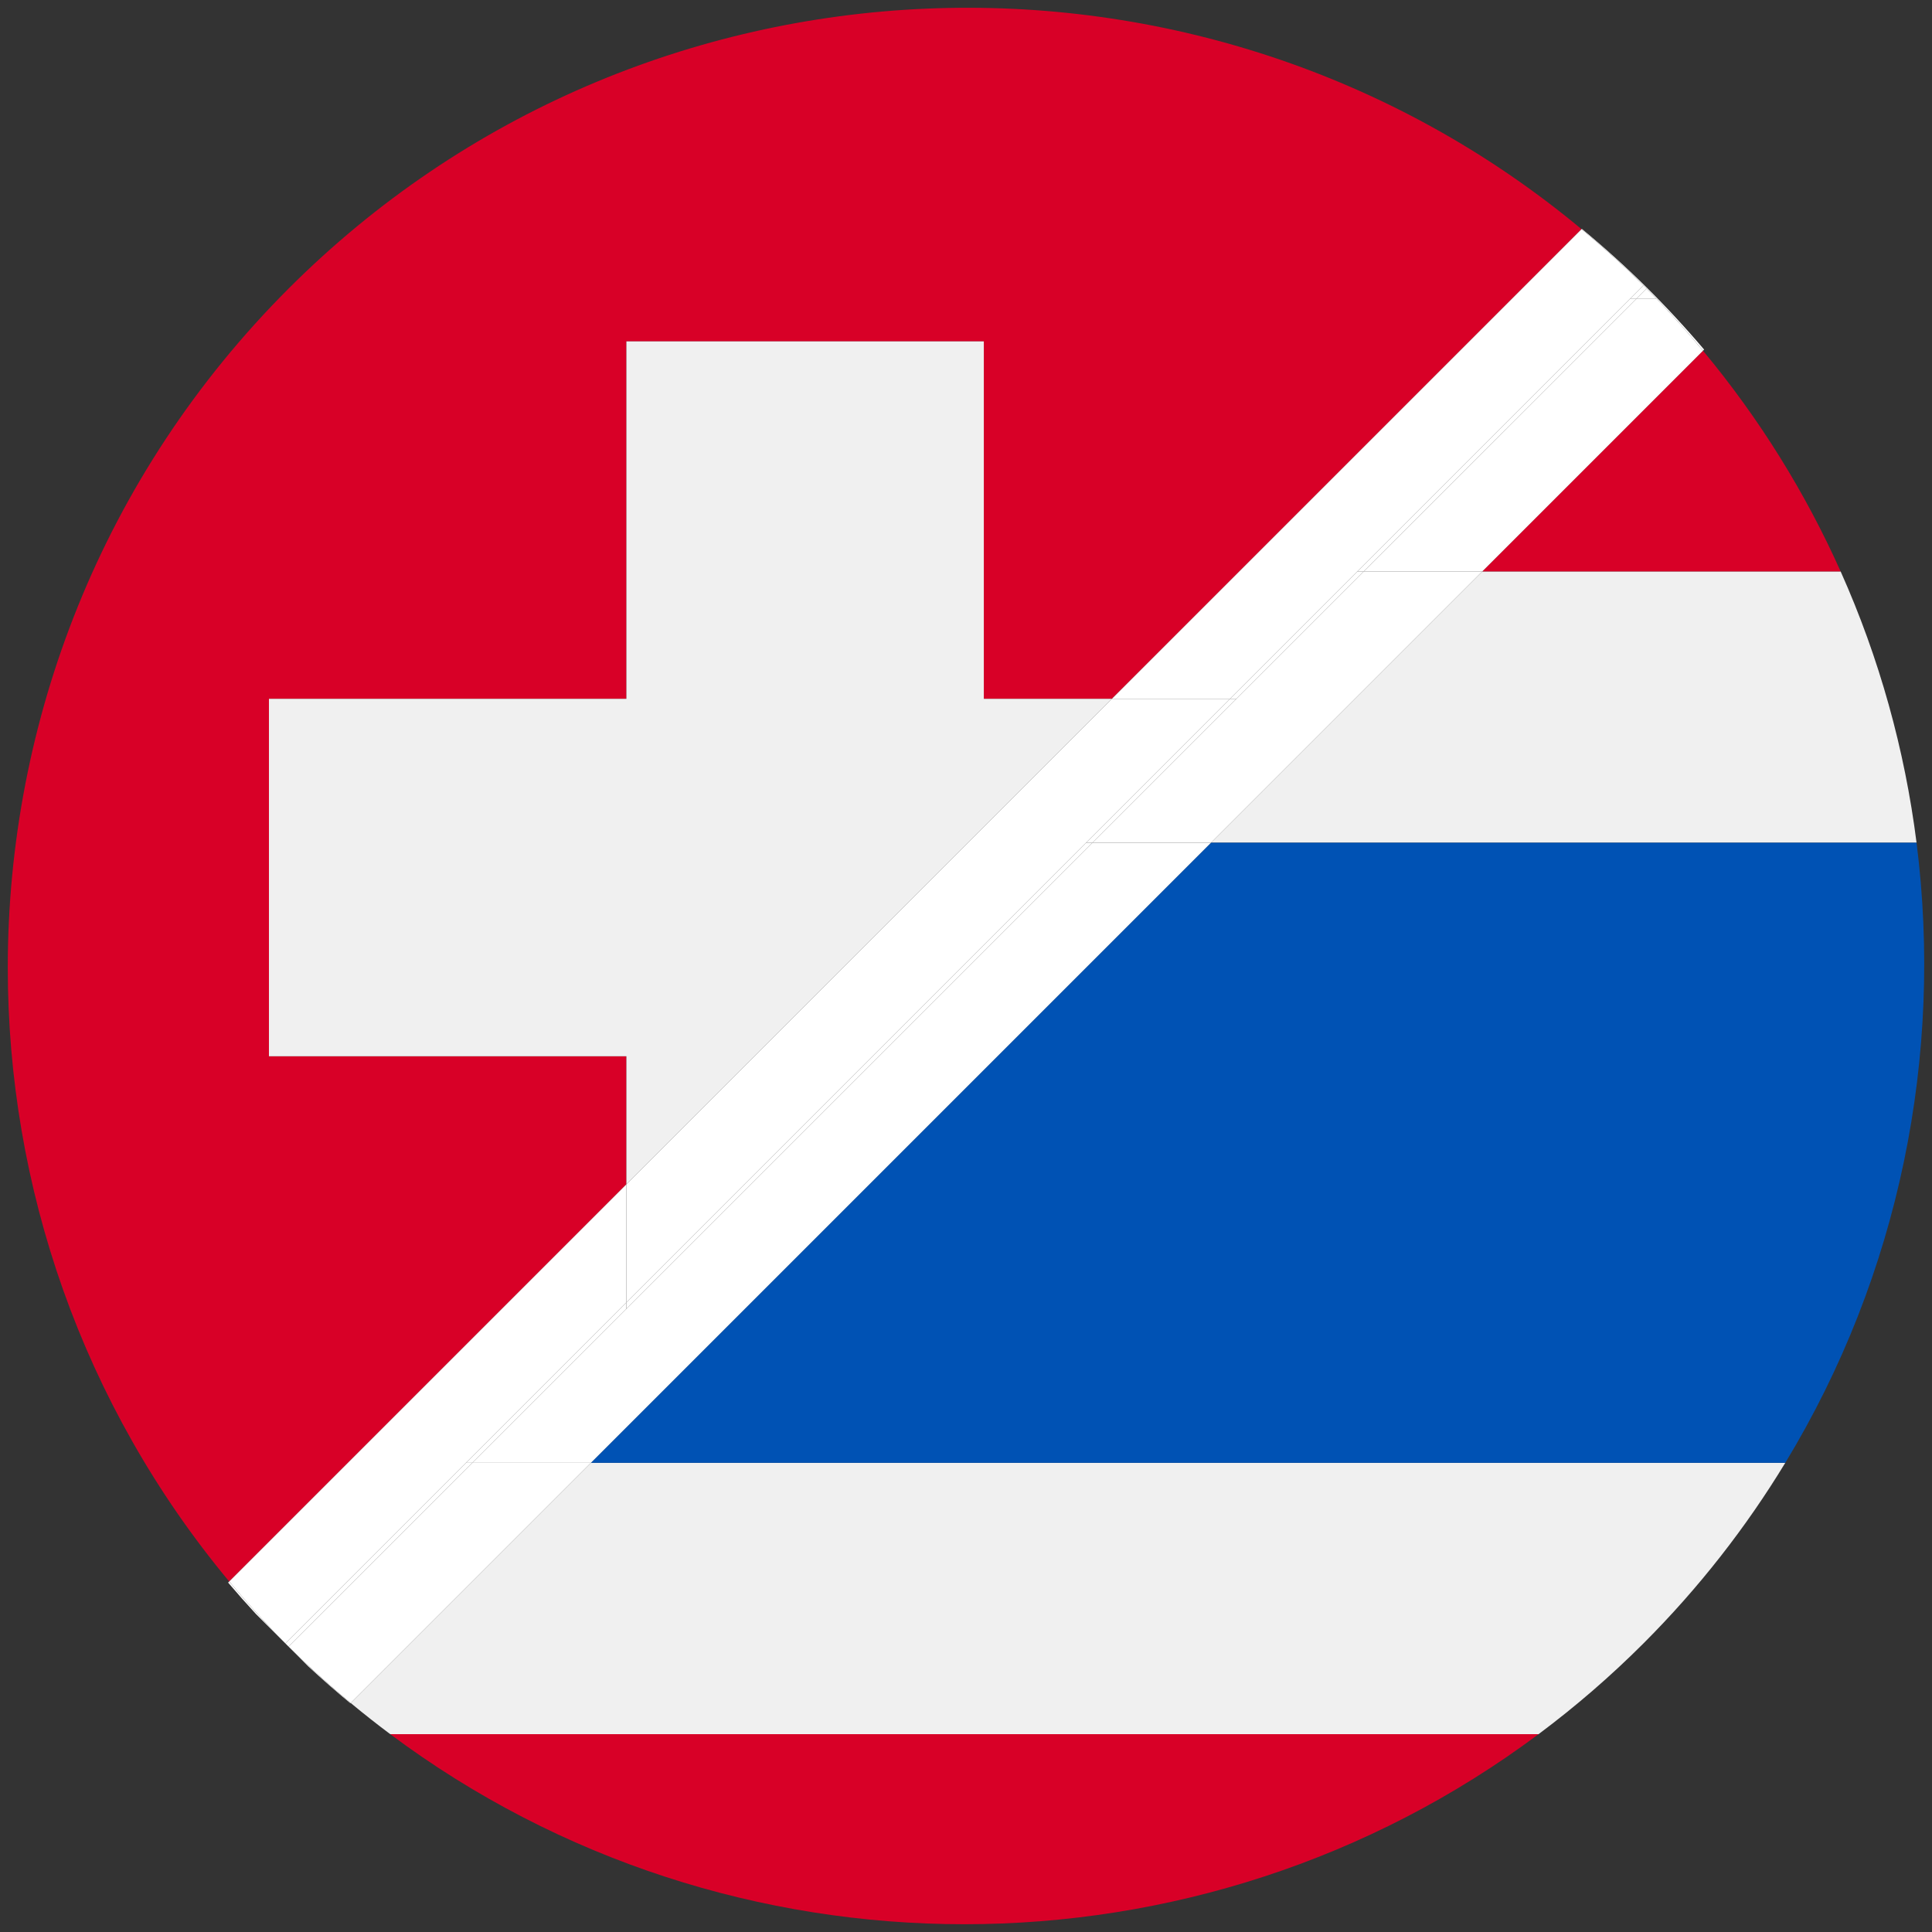 <?xml version="1.0" encoding="iso-8859-1"?>
<!-- Generator: Adobe Illustrator 22.0.1, SVG Export Plug-In . SVG Version: 6.00 Build 0)  -->
<svg version="1.1" id="Layer_1" xmlns="http://www.w3.org/2000/svg" xmlns:xlink="http://www.w3.org/1999/xlink" x="0px" y="0px"
	 viewBox="0 0 438.53 438.53" style="enable-background:new 0 0 438.53 438.53;" xml:space="preserve">
<rect x="0" y="0" width="438.53" height="438.53" fill="#333333" stroke="none"/>
<g id="_x32_37">
	<g>
		<path style="fill:#F0F0F0;" d="M79.604,386.55c2.943,2.445,5.935,4.804,8.973,7.073h260.65c8.302-6.2,16.266-13.056,23.802-20.593
			c12.607-12.605,23.329-26.39,32.196-40.993H134.118L79.604,386.55z"/>
		<path style="fill:#F0F0F0;" d="M274.87,191.284h160.154c-2.671-21.091-8.418-41.86-17.235-61.581h-81.338L274.87,191.284z"/>
		<path style="fill:#0052B4;" d="M435.024,191.284H274.87L134.118,332.036h271.108C431.189,289.278,441.124,239.454,435.024,191.284
			z"/>
		<path style="fill:#D80027;" d="M417.789,129.703c-7.927-17.729-18.346-34.602-31.24-50.099l-50.099,50.099H417.789z"/>
		<path style="fill:#D80027;" d="M218.904,436.767c45.912-0.005,91.83-14.396,130.324-43.144H88.577
			C127.077,422.374,172.982,436.767,218.904,436.767z"/>
		<path style="fill:#D80027;" d="M142.179,239.754H61.047v-81.132h81.132V77.489h81.133v81.133h29.065L358.982,52.017
			C273.431-19.212,145.72-14.727,65.503,65.502C23.018,107.981,1.772,163.815,1.765,219.629c0,49.564,16.767,99.11,50.261,139.345
			l90.153-90.153V239.754z"/>
		<polygon style="fill:#F0F0F0;" points="223.312,158.622 223.312,77.489 142.179,77.489 142.179,158.622 61.047,158.622 
			61.047,239.754 142.179,239.754 142.179,268.82 252.377,158.622 		"/>
		<path style="fill:#FFFFFF;" d="M373.03,64.757c0.125,0.125,0.244,0.253,0.368,0.378c0.125,0.124,0.253,0.243,0.378,0.368
			l-0.009,0.009c0.733,0.746,1.465,1.493,2.189,2.245c3.704,3.847,7.229,7.803,10.594,11.848l0.254-0.254
			c-8.418-9.927-17.705-19.102-27.756-27.399l-0.065,0.065c4.818,4.011,9.504,8.257,14.039,12.749L373.03,64.757z"/>
		<path style="fill:#FFFFFF;" d="M64.764,373.023l0.746,0.746c-0.105-0.105-0.205-0.212-0.309-0.317
			C65.056,373.307,64.908,373.167,64.764,373.023z"/>
		<path style="fill:#FFFFFF;" d="M52.026,358.973l-0.248,0.248c2.055,2.421,4.158,4.8,6.315,7.13l6.671,6.671l0.01-0.01
			C60.282,368.478,56.037,363.791,52.026,358.973z"/>
		<path style="fill:#FFFFFF;" d="M65.51,373.769l4.476,4.476c3.104,2.877,6.287,5.672,9.555,8.369l0.064-0.064
			c-4.837-4.019-9.537-8.282-14.088-12.788L65.51,373.769z"/>
		<path style="fill:#FFFFFF;" d="M373.03,64.757l-0.009,0.009c0.125,0.124,0.253,0.244,0.378,0.368
			C373.274,65.009,373.155,64.881,373.03,64.757z"/>
		<path style="fill:#FFFFFF;" d="M375.955,67.757c-0.724-0.752-1.455-1.499-2.189-2.245l-2.245,2.245H375.955z"/>
		<path style="fill:#FFFFFF;" d="M64.773,373.013l-0.01,0.01c0.145,0.145,0.292,0.285,0.437,0.429
			C65.056,373.306,64.917,373.158,64.773,373.013z"/>
		<path style="fill:#FFFFFF;" d="M107.242,332.036l-32.405,32.405l0,0l-9.321,9.321c4.55,4.506,9.251,8.769,14.088,12.788
			l54.514-54.514H107.242z"/>
		<polygon style="fill:#FFFFFF;" points="309.575,129.703 280.656,158.622 247.994,191.284 274.87,191.284 336.451,129.703 		"/>
		<polygon style="fill:#FFFFFF;" points="142.179,297.099 107.242,332.036 134.118,332.036 274.87,191.284 247.994,191.284 		"/>
		<path style="fill:#FFFFFF;" d="M371.522,67.757l-7.06,7.06l-54.886,54.886h26.875l50.099-50.099
			c-3.365-4.045-6.89-8.001-10.594-11.848L371.522,67.757L371.522,67.757z"/>
		<path style="fill:#FFFFFF;" d="M65.2,373.451c0.104,0.105,0.205,0.213,0.309,0.317l0.007-0.007
			C65.412,373.658,65.305,373.556,65.2,373.451z"/>
		<path style="fill:#FFFFFF;" d="M279.164,158.622l28.919-28.919l55.632-55.632l6.314-6.314l2.991-2.991
			c-4.534-4.492-9.221-8.737-14.039-12.749L252.377,158.622H279.164z"/>
		<path style="fill:#FFFFFF;" d="M373.776,65.502c-0.125-0.125-0.253-0.244-0.378-0.368c0.124,0.125,0.245,0.252,0.368,0.378
			L373.776,65.502z"/>
		<path style="fill:#FFFFFF;" d="M74.091,363.695L74.091,363.695l31.659-31.659l36.429-36.429V268.82l-90.153,90.153
			c4.011,4.818,8.256,9.505,12.747,14.04L74.091,363.695z"/>
		<path style="fill:#FFFFFF;" d="M373.766,65.512c-0.123-0.125-0.244-0.253-0.368-0.378c-0.125-0.124-0.253-0.244-0.378-0.368
			l-2.991,2.991h1.492L373.766,65.512z"/>
		<path style="fill:#FFFFFF;" d="M74.091,363.695L74.091,363.695l-9.318,9.318c0.144,0.145,0.283,0.293,0.427,0.438
			c0.105,0.104,0.211,0.206,0.316,0.31l9.321-9.321l0,0l32.405-32.405h-1.492L74.091,363.695z"/>
		<polygon style="fill:#FFFFFF;" points="309.575,129.703 308.083,129.703 279.164,158.622 280.656,158.622 		"/>
		<polygon style="fill:#FFFFFF;" points="142.179,295.607 105.75,332.036 107.242,332.036 142.179,297.099 		"/>
		<polygon style="fill:#FFFFFF;" points="364.462,74.817 371.522,67.757 370.03,67.757 363.716,74.071 308.083,129.703 
			309.575,129.703 		"/>
		<polygon style="fill:#FFFFFF;" points="279.164,158.622 252.377,158.622 142.179,268.82 142.179,295.607 246.502,191.284 		"/>
		<polygon style="fill:#FFFFFF;" points="247.994,191.284 280.656,158.622 279.164,158.622 246.502,191.284 		"/>
		<polygon style="fill:#FFFFFF;" points="247.994,191.284 246.502,191.284 142.179,295.607 142.179,297.099 		"/>
	</g>
</g>
</svg>
